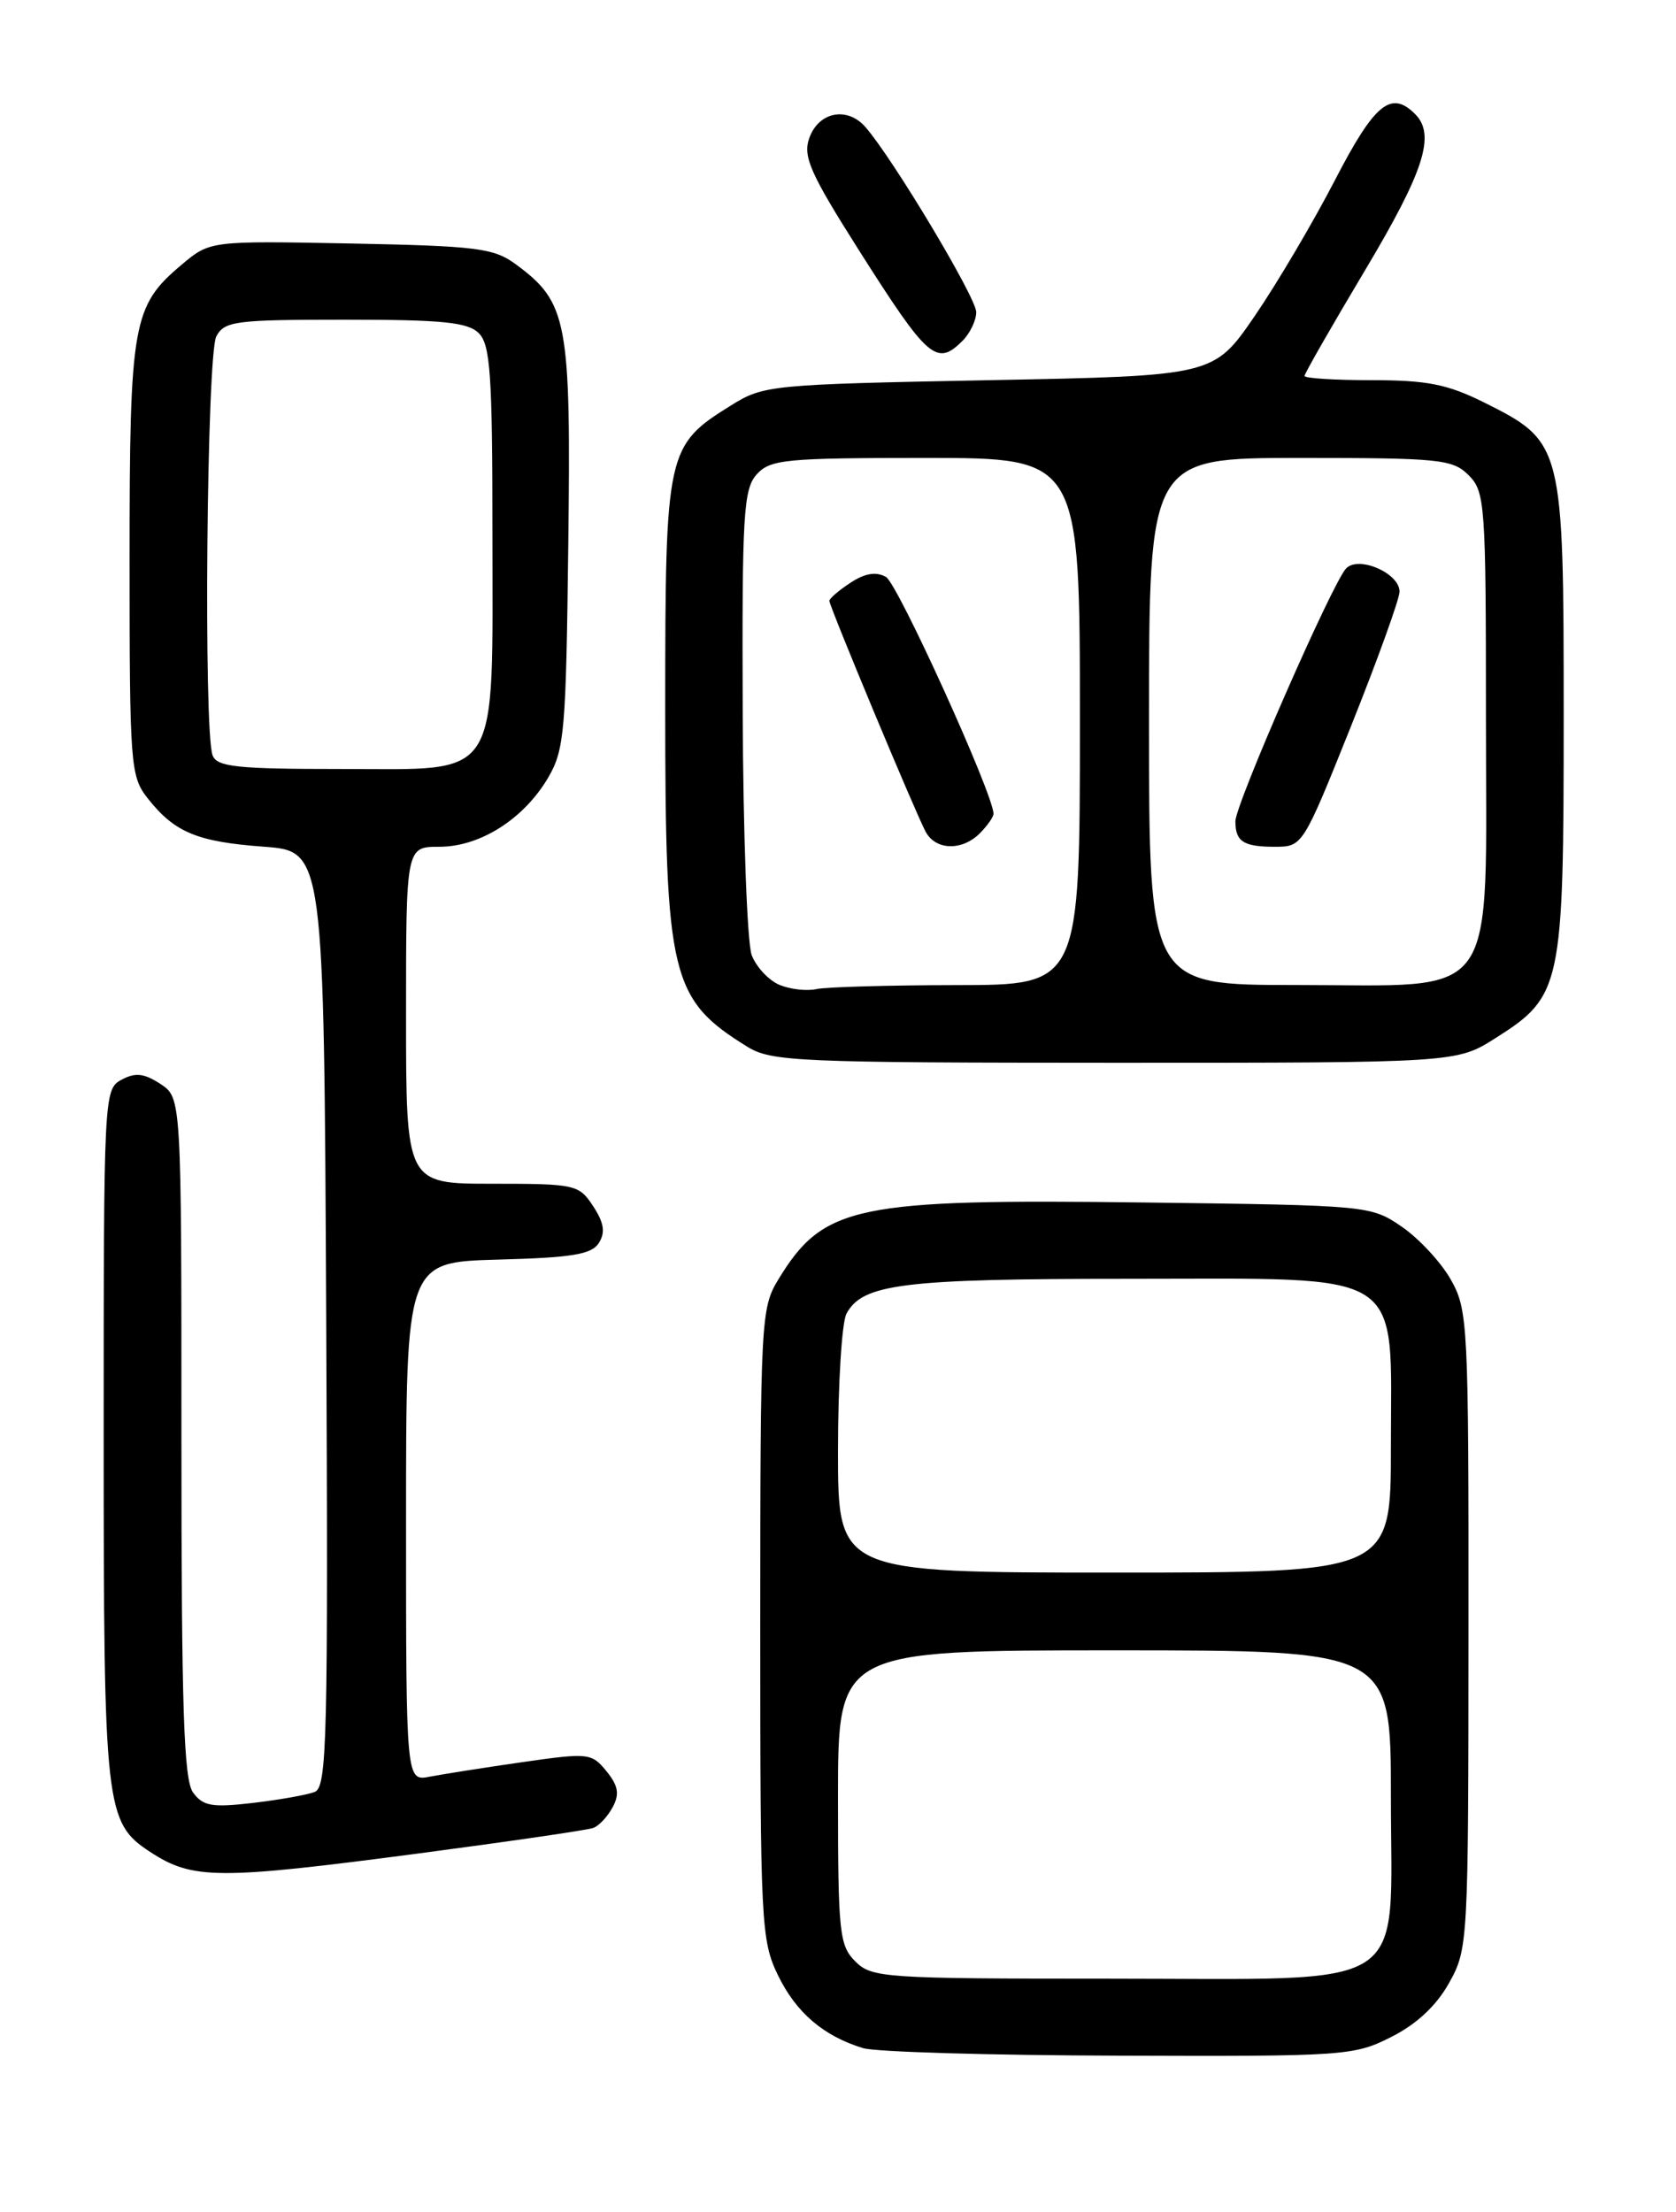 <?xml version="1.0" encoding="UTF-8" standalone="no"?>
<!DOCTYPE svg PUBLIC "-//W3C//DTD SVG 1.1//EN" "http://www.w3.org/Graphics/SVG/1.1/DTD/svg11.dtd" >
<svg xmlns="http://www.w3.org/2000/svg" xmlns:xlink="http://www.w3.org/1999/xlink" version="1.1" viewBox="0 0 194 256">
 <g >
 <path fill="currentColor"
d=" M 161.03 235.75 C 163.97 234.27 166.26 232.14 167.73 229.50 C 169.93 225.56 169.97 224.93 169.98 188.64 C 170.00 153.29 169.92 151.62 167.95 148.12 C 166.82 146.11 164.26 143.35 162.27 141.98 C 158.68 139.52 158.45 139.50 132.58 139.17 C 98.96 138.74 95.32 139.50 90.08 148.10 C 88.08 151.38 88.01 152.83 88.00 187.93 C 88.00 222.62 88.10 224.57 90.05 228.60 C 92.15 232.93 95.33 235.65 99.91 237.04 C 101.34 237.48 114.67 237.87 129.54 237.91 C 155.68 238.00 156.72 237.93 161.03 235.75 Z  M 48.50 214.50 C 58.95 213.12 68.03 211.80 68.68 211.55 C 69.34 211.31 70.34 210.23 70.92 209.15 C 71.73 207.63 71.57 206.68 70.20 204.99 C 68.48 202.88 68.13 202.84 60.46 203.94 C 56.08 204.57 51.26 205.33 49.75 205.62 C 47.00 206.16 47.00 206.16 47.00 176.11 C 47.00 146.07 47.00 146.07 57.64 145.78 C 66.24 145.55 68.49 145.18 69.32 143.85 C 70.09 142.63 69.92 141.52 68.66 139.60 C 67.01 137.09 66.62 137.00 56.98 137.00 C 47.00 137.00 47.00 137.00 47.00 117.50 C 47.00 98.00 47.00 98.00 50.85 98.00 C 55.58 98.00 60.63 94.79 63.45 90.00 C 65.34 86.78 65.52 84.61 65.78 63.00 C 66.10 37.08 65.70 35.00 59.68 30.57 C 57.15 28.71 55.18 28.47 40.58 28.18 C 24.31 27.87 24.31 27.87 21.02 30.64 C 15.34 35.42 15.00 37.33 15.00 64.83 C 15.00 88.53 15.10 89.86 17.08 92.37 C 20.19 96.33 22.80 97.42 30.50 97.99 C 37.50 98.50 37.50 98.50 37.76 152.64 C 37.99 201.41 37.86 206.84 36.42 207.39 C 35.55 207.73 32.33 208.30 29.27 208.66 C 24.54 209.21 23.50 209.03 22.35 207.46 C 21.27 205.99 21.00 197.74 21.00 166.33 C 21.00 127.05 21.00 127.05 18.57 125.45 C 16.67 124.21 15.67 124.10 14.07 124.96 C 12.03 126.05 12.00 126.66 12.00 166.13 C 12.00 209.34 12.18 210.92 17.38 214.33 C 22.30 217.55 25.19 217.57 48.50 214.50 Z  M 173.13 120.13 C 180.77 115.29 181.00 114.21 181.00 82.97 C 181.00 51.43 180.93 51.14 171.77 46.57 C 167.55 44.47 165.18 44.00 158.80 44.00 C 154.51 44.00 151.00 43.78 151.00 43.51 C 151.00 43.24 154.15 37.74 158.00 31.29 C 164.86 19.80 166.20 15.60 163.80 13.20 C 161.01 10.41 159.11 11.98 154.52 20.85 C 152.01 25.71 147.82 32.80 145.22 36.60 C 140.48 43.50 140.48 43.50 114.49 44.00 C 89.24 44.49 88.39 44.57 84.65 46.90 C 77.14 51.56 77.01 52.17 77.00 81.78 C 77.00 113.02 77.64 115.66 86.50 121.14 C 89.29 122.86 92.30 122.99 129.05 123.00 C 168.61 123.00 168.61 123.00 173.13 120.13 Z  M 111.43 39.43 C 112.29 38.56 113.00 37.08 113.00 36.12 C 113.00 34.45 103.37 18.37 100.18 14.71 C 98.06 12.28 94.74 12.94 93.67 16.00 C 92.92 18.12 93.80 20.09 99.42 28.96 C 107.43 41.58 108.41 42.44 111.43 39.43 Z  M 99.00 227.00 C 97.16 225.16 97.00 223.67 97.00 208.00 C 97.00 191.00 97.00 191.00 129.00 191.00 C 161.00 191.00 161.00 191.00 161.00 207.93 C 161.00 230.89 163.92 229.00 128.37 229.00 C 102.33 229.00 100.90 228.90 99.00 227.00 Z  M 97.00 167.93 C 97.00 160.20 97.44 153.05 97.98 152.04 C 99.83 148.58 104.50 148.00 130.69 148.00 C 163.17 148.00 161.00 146.61 161.00 167.45 C 161.00 182.00 161.00 182.00 129.00 182.00 C 97.00 182.00 97.00 182.00 97.00 167.93 Z  M 24.61 87.42 C 23.54 84.64 23.93 41.01 25.04 38.93 C 25.98 37.16 27.25 37.00 39.96 37.00 C 51.26 37.00 54.15 37.29 55.43 38.57 C 56.76 39.90 57.00 43.43 57.00 61.62 C 57.00 90.78 58.13 89.00 39.58 89.00 C 27.40 89.00 25.12 88.76 24.61 87.42 Z  M 90.24 113.99 C 88.99 113.47 87.54 111.92 87.01 110.54 C 86.49 109.15 86.02 96.50 85.97 82.41 C 85.88 59.52 86.06 56.60 87.59 54.90 C 89.16 53.17 90.90 53.00 107.15 53.00 C 125.00 53.00 125.00 53.00 125.00 83.50 C 125.00 114.00 125.00 114.00 110.75 114.01 C 102.91 114.02 95.60 114.23 94.50 114.47 C 93.40 114.72 91.48 114.50 90.24 113.99 Z  M 113.43 96.43 C 114.29 95.56 115.00 94.55 115.00 94.18 C 114.99 91.93 103.91 67.53 102.55 66.77 C 101.41 66.13 100.12 66.34 98.45 67.44 C 97.10 68.32 96.00 69.27 96.00 69.54 C 96.00 70.17 105.91 93.94 107.14 96.25 C 108.30 98.42 111.35 98.51 113.43 96.43 Z  M 133.00 83.50 C 133.00 53.00 133.00 53.00 150.50 53.00 C 166.67 53.00 168.15 53.15 170.00 55.00 C 171.90 56.90 172.00 58.33 172.00 83.05 C 172.00 116.60 173.85 114.00 150.05 114.00 C 133.00 114.00 133.00 114.00 133.00 83.50 Z  M 156.40 84.00 C 159.48 76.29 162.00 69.31 162.00 68.47 C 162.00 66.35 157.31 64.29 155.83 65.77 C 154.28 67.32 143.00 93.06 143.00 95.05 C 143.00 97.40 143.93 98.00 147.56 98.00 C 150.78 98.00 150.81 97.95 156.40 84.00 Z "/>
</g>
</svg>